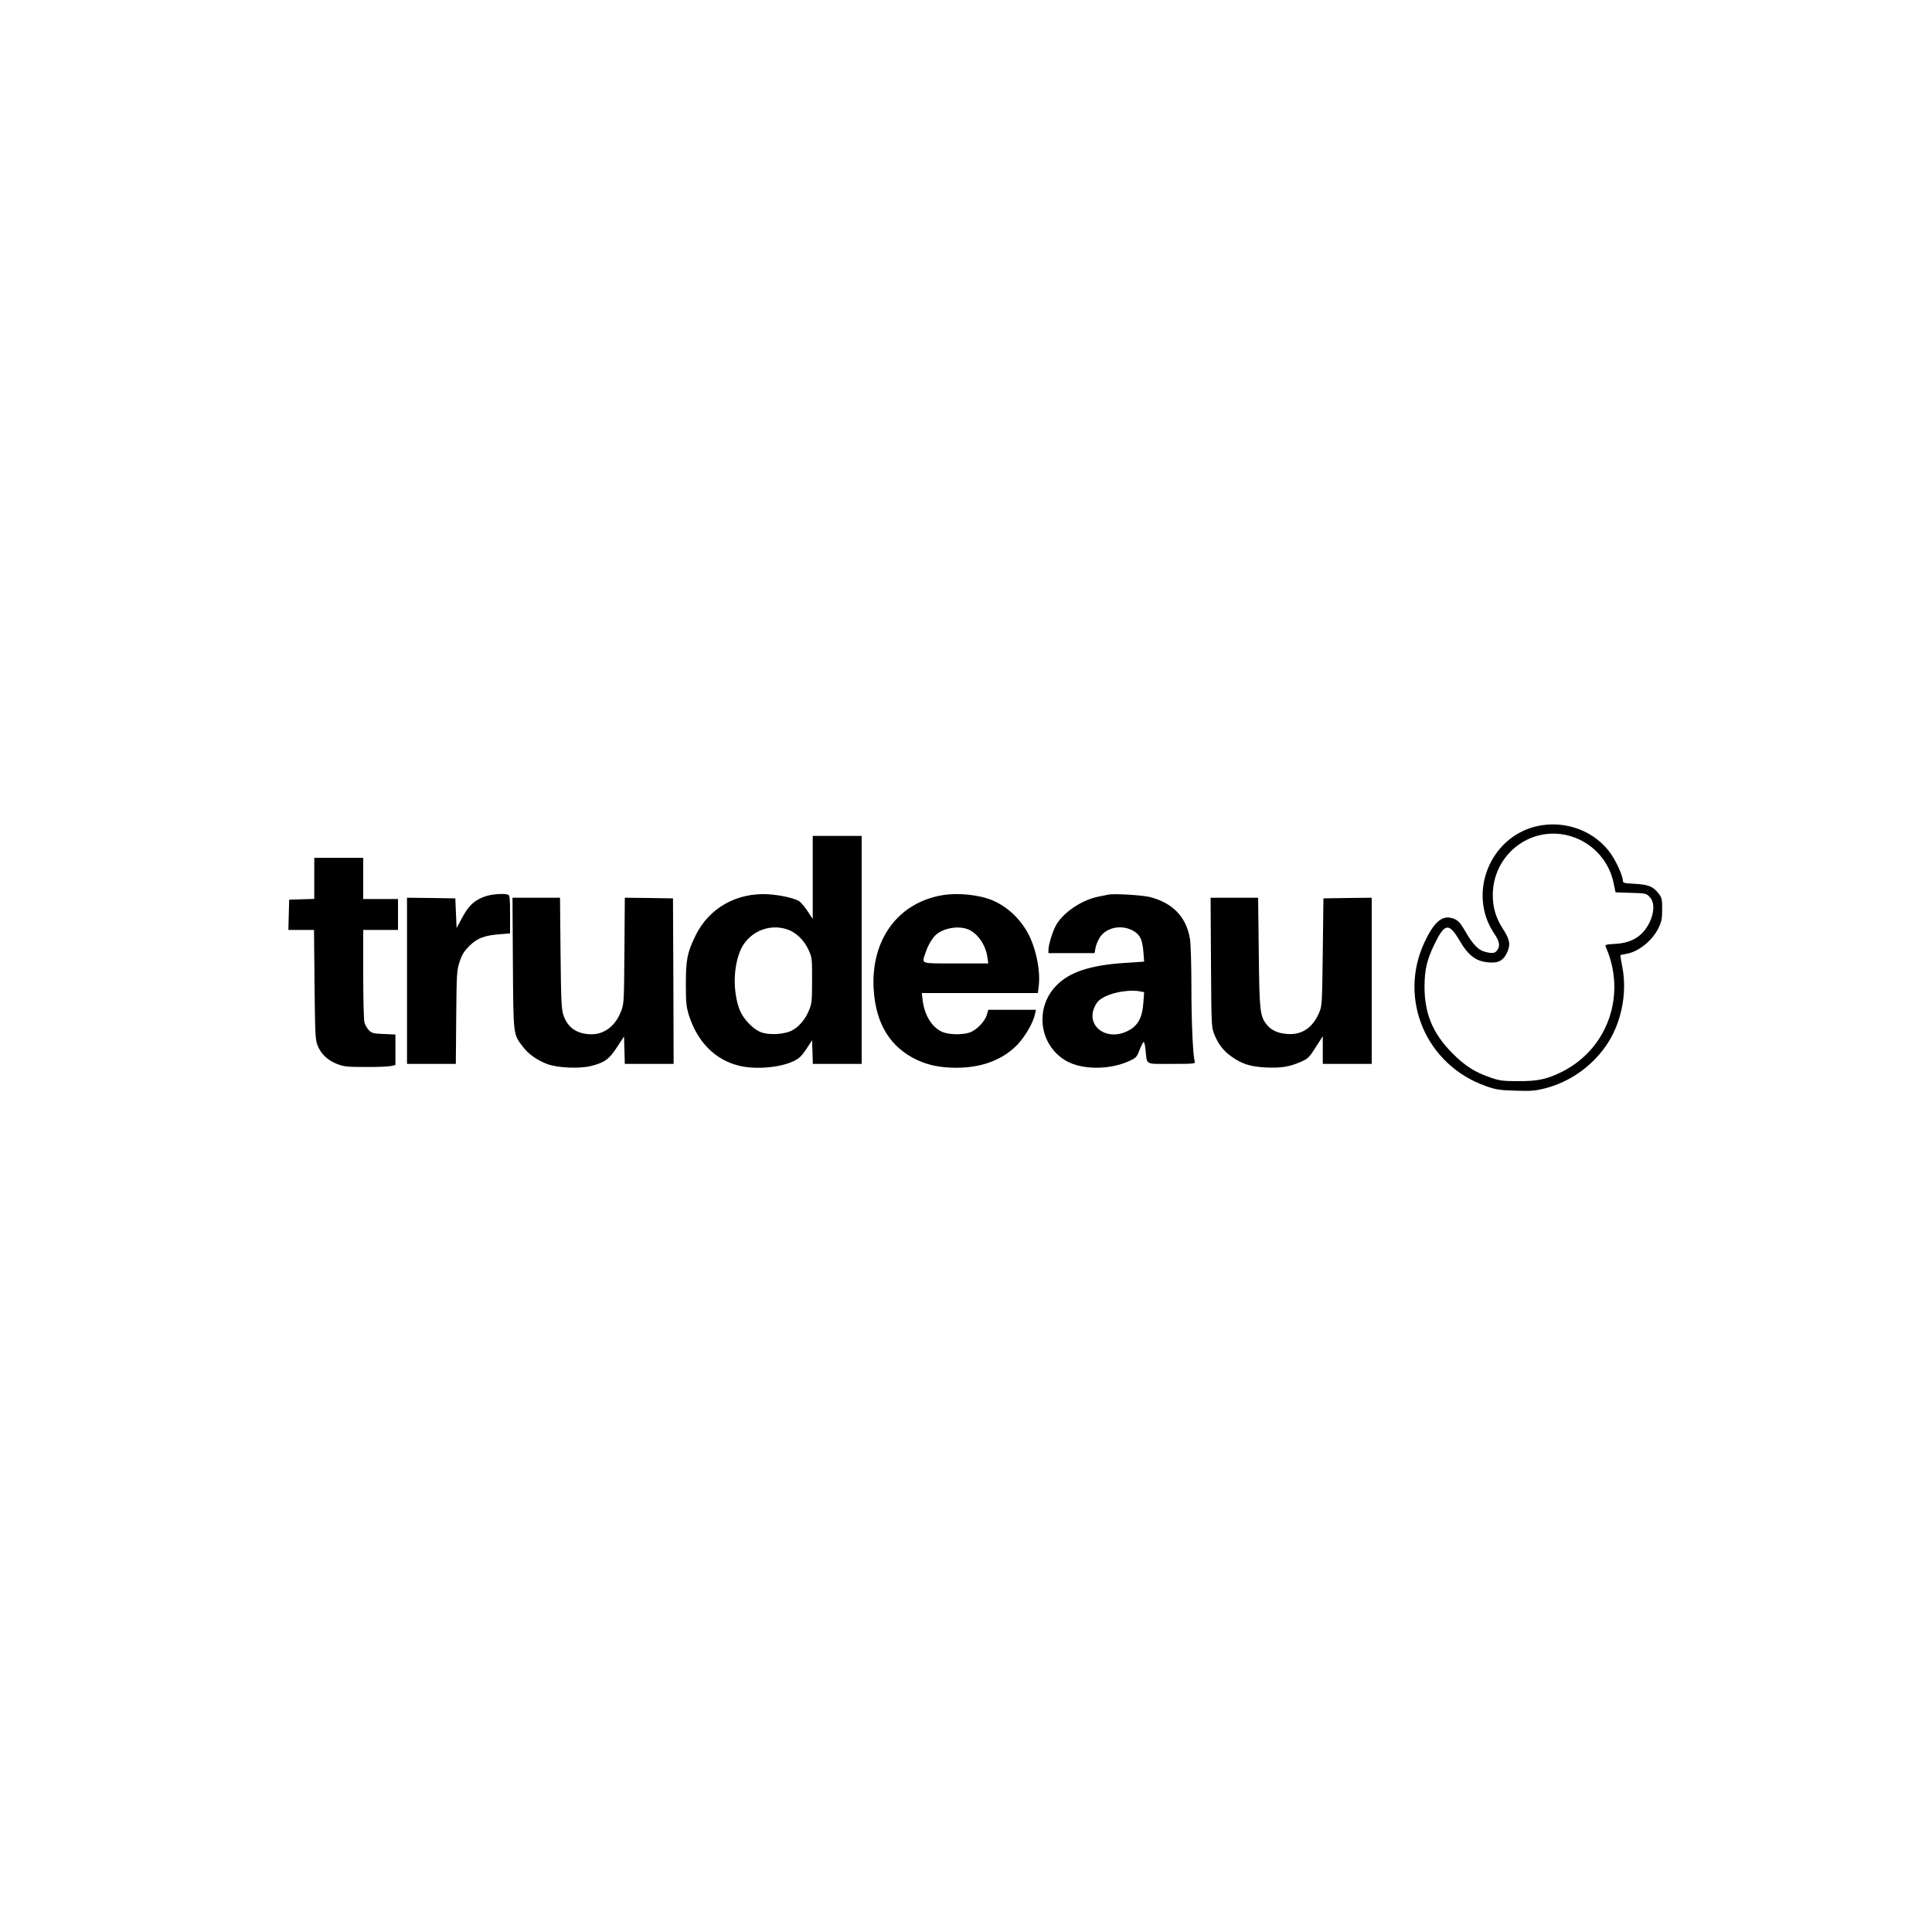 <?xml version="1.0" standalone="no"?>
<!DOCTYPE svg PUBLIC "-//W3C//DTD SVG 20010904//EN"
 "http://www.w3.org/TR/2001/REC-SVG-20010904/DTD/svg10.dtd">
<svg version="1.0" xmlns="http://www.w3.org/2000/svg"
 width="1500pt" height="1500pt" viewBox="0 0 1500 1500"
 preserveAspectRatio="xMidYMid meet">
<g transform="translate(0,1500) scale(0.1,-0.1)"
fill="#000000" stroke="none">
<path d="M11926 8584 c-361 -87 -532 -521 -327 -829 44 -65 50 -98 25 -133
-17 -24 -40 -27 -97 -11 -50 13 -93 59 -147 152 -46 81 -66 100 -117 111 -72
16 -134 -41 -203 -189 -207 -441 12 -955 478 -1118 77 -27 102 -31 228 -35
120 -4 154 -1 225 17 191 48 359 164 474 326 120 169 171 406 131 616 -9 47
-16 88 -16 91 0 3 18 8 39 11 98 13 211 103 259 205 23 48 27 71 27 143 0 78
-2 89 -28 122 -41 54 -78 69 -184 75 -82 4 -93 7 -93 23 0 35 -43 134 -87 201
-122 185 -362 276 -587 222z m242 -69 c180 -43 320 -185 359 -366 l16 -77 118
-4 c114 -3 120 -4 146 -31 39 -39 39 -119 0 -199 -52 -106 -137 -159 -265
-166 -72 -4 -82 -7 -76 -21 165 -371 19 -791 -336 -971 -115 -58 -192 -75
-340 -74 -117 0 -145 3 -212 26 -125 42 -203 91 -303 192 -150 151 -215 306
-215 514 0 130 18 208 75 327 81 168 114 174 196 34 73 -125 135 -168 243
-172 66 -3 101 20 128 80 27 60 20 99 -32 179 -55 84 -80 166 -80 264 0 308
281 535 578 465z"/>
<path d="M6310 8188 l0 -323 -43 65 c-23 36 -54 70 -68 77 -50 24 -145 44
-234 50 -246 14 -460 -107 -564 -319 -65 -132 -76 -188 -76 -378 0 -145 3
-174 23 -240 66 -210 205 -350 393 -395 131 -31 324 -13 426 39 39 19 59 40
94 92 l44 68 3 -92 3 -92 189 0 190 0 0 885 0 885 -190 0 -190 0 0 -322z
m-197 -404 c67 -23 129 -82 163 -156 29 -62 29 -66 29 -238 0 -160 -2 -180
-24 -234 -28 -70 -79 -130 -135 -158 -52 -27 -160 -35 -223 -17 -68 18 -152
104 -182 183 -49 132 -49 312 2 444 56 149 220 227 370 176z"/>
<path d="M2440 8180 l0 -159 -97 -3 -98 -3 -3 -117 -3 -118 100 0 99 0 4 -422
c4 -378 6 -428 22 -471 25 -67 79 -119 151 -147 54 -21 77 -24 220 -24 88 -1
177 3 198 7 l37 8 0 118 0 119 -89 4 c-78 3 -93 6 -115 27 -14 14 -30 41 -36
60 -6 21 -10 183 -10 379 l0 342 135 0 135 0 0 120 0 120 -135 0 -135 0 0 160
0 160 -190 0 -190 0 0 -160z"/>
<path d="M3779 8044 c-87 -26 -138 -70 -188 -164 l-46 -85 -5 115 -5 115 -187
3 -188 2 0 -645 0 -645 189 0 190 0 3 363 c3 347 5 365 27 431 18 55 34 80 75
122 61 60 115 81 239 91 l77 6 0 147 c0 126 -2 149 -16 154 -27 10 -117 5
-165 -10z"/>
<path d="M7318 8050 c-346 -58 -557 -346 -535 -728 16 -271 128 -453 338 -552
88 -41 183 -60 304 -60 196 0 356 60 470 175 62 63 128 176 141 243 l7 32
-185 0 -185 0 -12 -41 c-16 -53 -84 -121 -137 -137 -61 -18 -162 -15 -210 7
-80 36 -137 130 -151 248 l-6 53 451 0 450 0 7 58 c14 120 -24 299 -87 412
-63 112 -160 202 -271 249 -103 44 -267 61 -389 41z m182 -260 c80 -22 152
-119 166 -222 l7 -48 -252 0 c-285 0 -266 -7 -234 86 18 55 51 110 79 136 56
49 156 70 234 48z"/>
<path d="M8605 8054 c-11 -2 -45 -9 -75 -15 -134 -27 -277 -124 -333 -226 -27
-51 -57 -150 -57 -190 l0 -23 179 0 179 0 7 38 c3 20 17 56 31 79 46 79 162
107 254 61 59 -31 79 -68 87 -165 l6 -79 -164 -11 c-255 -18 -412 -70 -512
-169 -176 -173 -142 -466 68 -589 123 -73 345 -73 498 0 48 22 54 29 75 85 13
33 27 60 32 60 4 0 11 -28 14 -62 13 -120 -9 -108 203 -108 171 0 184 1 179
18 -14 46 -26 305 -26 581 0 168 -5 335 -11 370 -27 168 -130 278 -305 325
-57 16 -288 30 -329 20z m245 -751 l33 -6 -6 -84 c-8 -114 -42 -176 -117 -215
-168 -89 -337 38 -258 192 18 35 35 51 78 73 73 36 198 55 270 40z"/>
<path d="M3982 7523 c4 -567 2 -550 76 -648 44 -58 109 -105 190 -136 79 -30
251 -38 342 -15 105 27 138 51 200 145 l55 84 3 -107 3 -106 189 0 190 0 -2
643 -3 642 -187 3 -187 2 -3 -412 c-3 -407 -4 -414 -27 -472 -44 -111 -127
-175 -226 -176 -114 0 -188 50 -221 150 -15 48 -18 108 -22 483 l-4 427 -184
0 -185 0 3 -507z"/>
<path d="M9402 7528 c3 -491 4 -504 25 -557 32 -78 70 -128 131 -172 84 -60
150 -81 273 -87 118 -5 184 6 271 45 53 23 63 33 113 112 l55 86 0 -107 0
-108 190 0 190 0 0 645 0 645 -187 -2 -188 -3 -5 -415 c-5 -395 -6 -418 -26
-467 -50 -121 -134 -179 -248 -171 -75 5 -129 30 -163 75 -51 67 -55 104 -60
561 l-5 422 -185 0 -184 0 3 -502z"/>
</g>
</svg>
